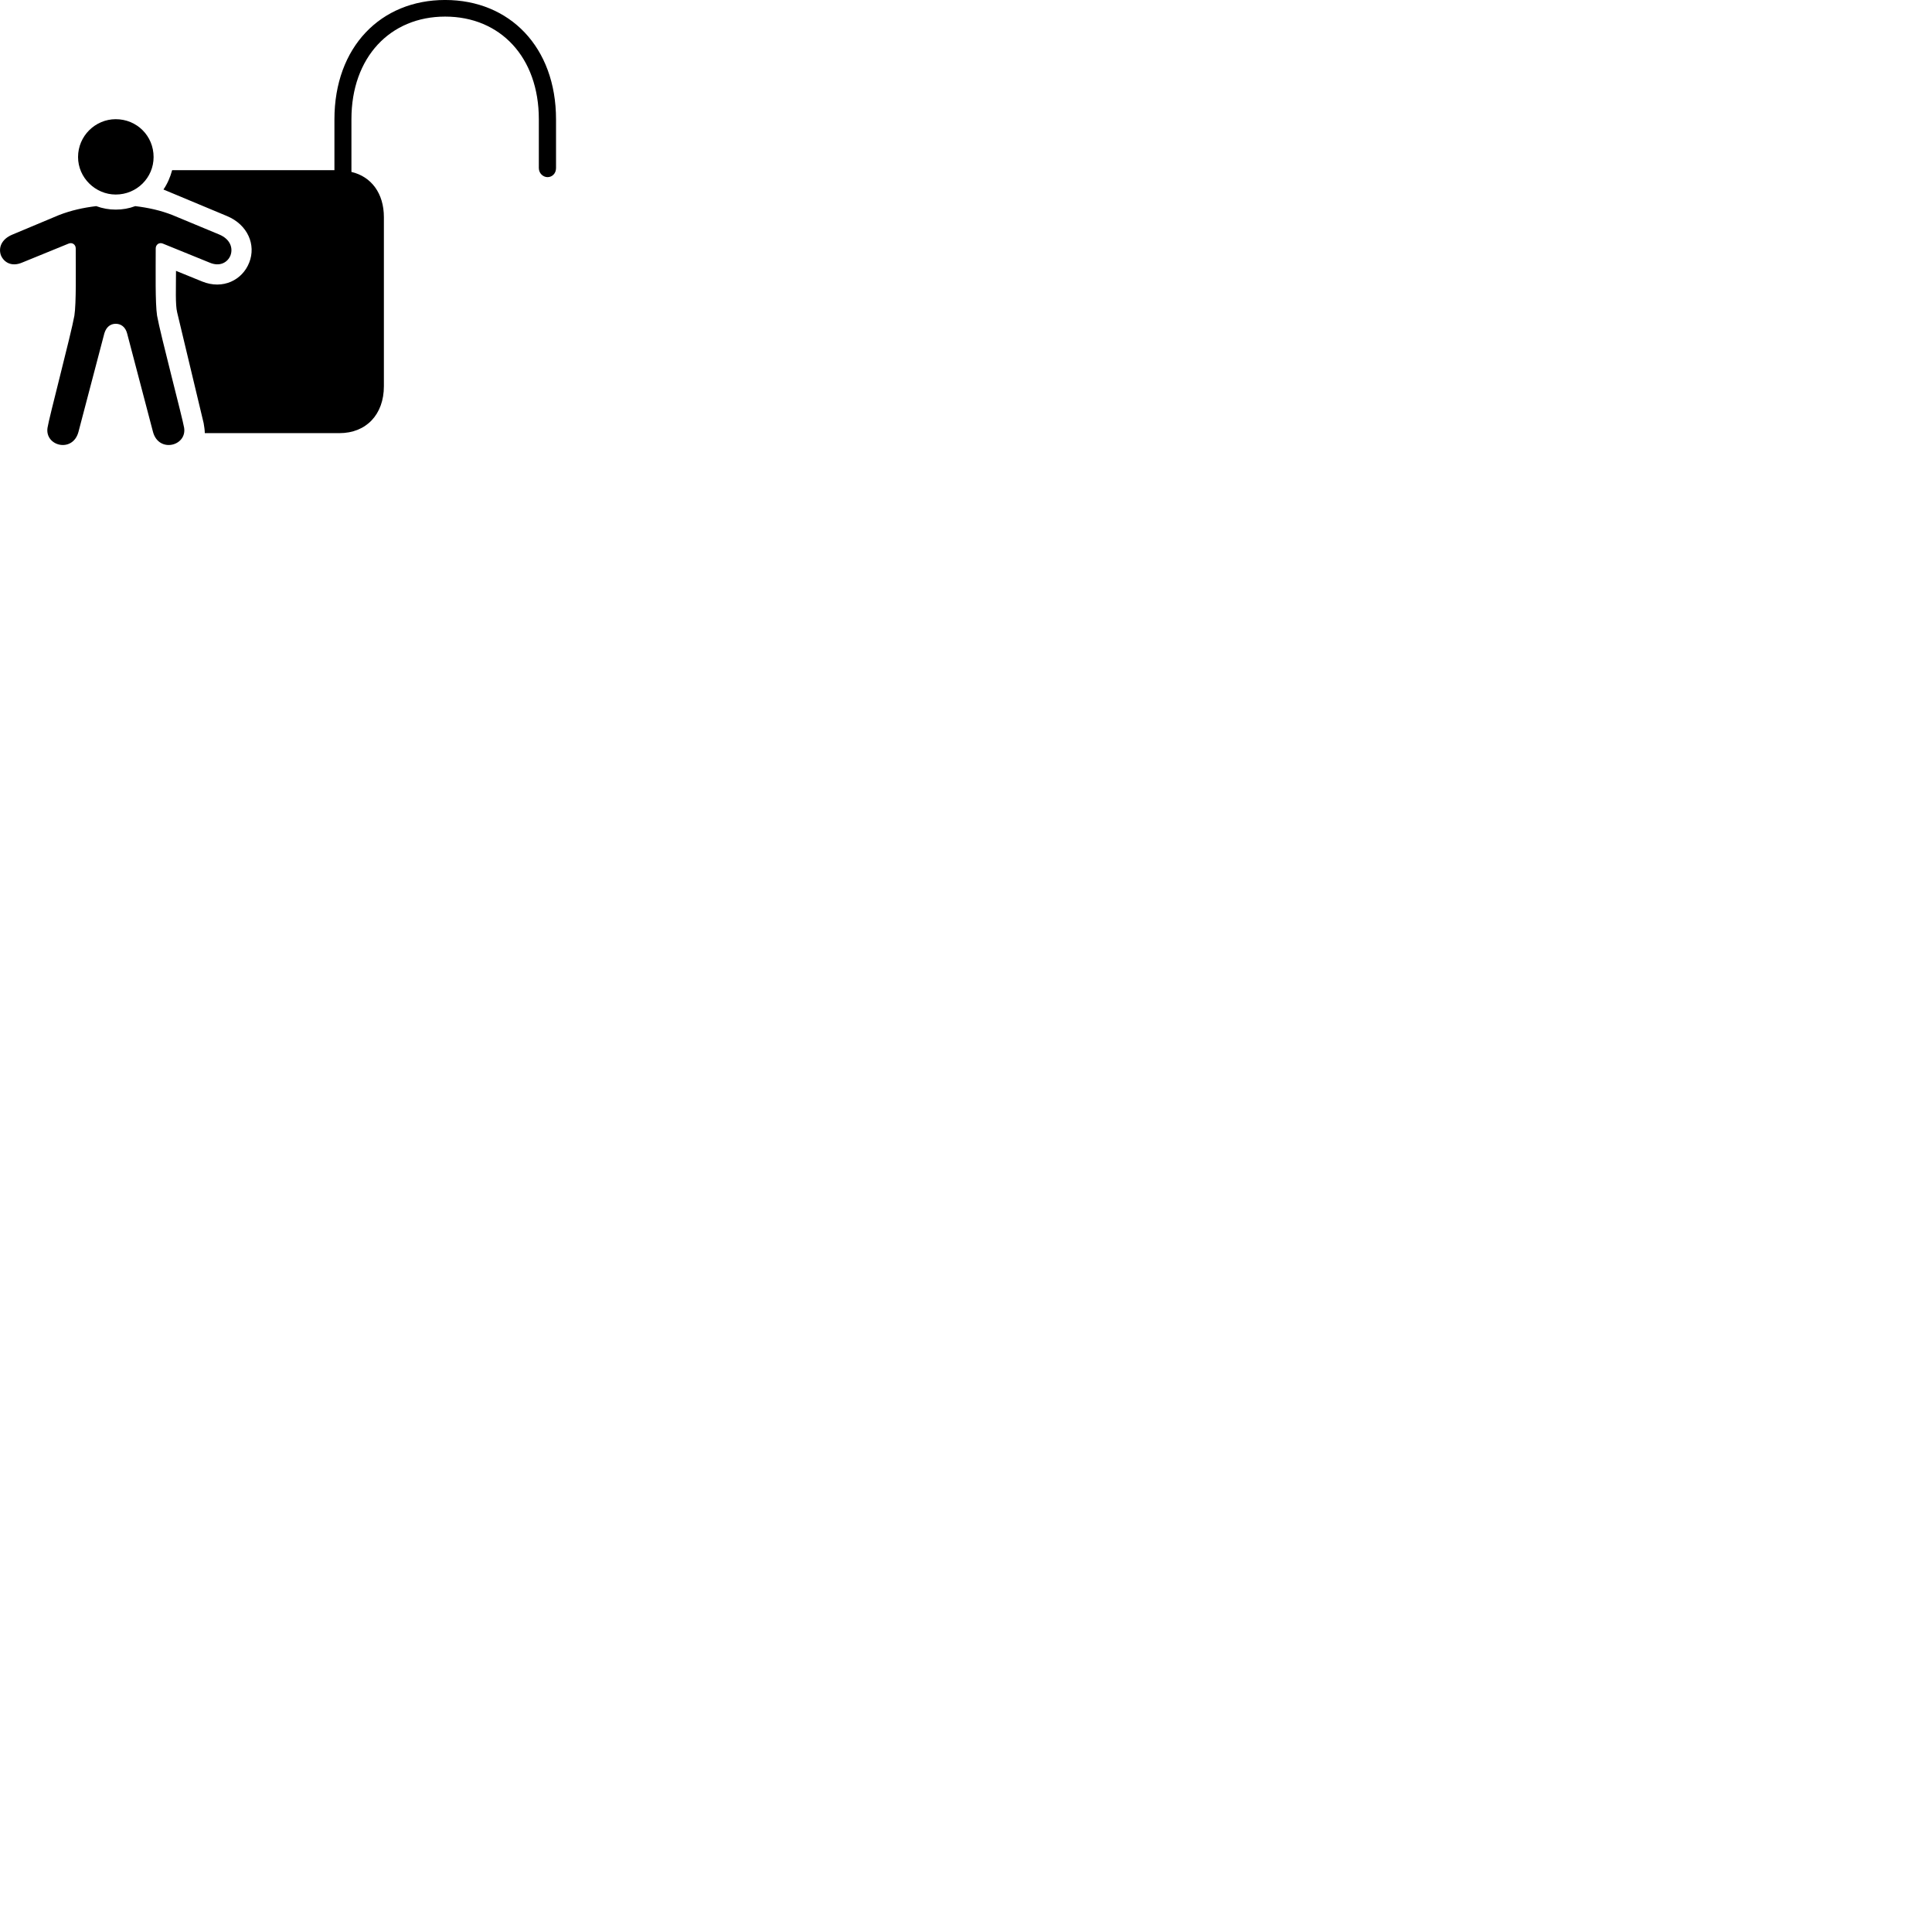 
        <svg xmlns="http://www.w3.org/2000/svg" viewBox="0 0 100 100">
            <path d="M10.6 22.419H17.57C18.95 22.419 19.87 21.459 19.87 19.989V11.239C19.87 10.009 19.22 9.139 18.19 8.899V6.169C18.19 2.969 20.19 0.859 23.04 0.859C25.9 0.859 27.89 2.969 27.89 6.169V8.699C27.89 8.979 28.12 9.169 28.34 9.169C28.57 9.169 28.78 8.989 28.78 8.699V6.179C28.78 2.429 26.37 -0.001 23.04 -0.001C19.71 -0.001 17.31 2.429 17.31 6.179V8.809H8.91C8.81 9.179 8.66 9.519 8.46 9.809L11.74 11.179C12.83 11.629 13.26 12.679 12.9 13.589C12.55 14.489 11.54 15.009 10.46 14.569L9.11 14.019C9.11 14.919 9.07 15.769 9.17 16.169L10.54 21.899C10.57 22.079 10.6 22.259 10.6 22.419ZM5.99 10.069C7.08 10.069 7.95 9.199 7.95 8.129C7.95 7.029 7.08 6.169 5.99 6.169C4.94 6.169 4.04 7.029 4.04 8.129C4.04 9.199 4.94 10.069 5.99 10.069ZM5.99 16.759C6.26 16.759 6.49 16.919 6.58 17.259L7.92 22.359C8.22 23.459 9.68 23.089 9.53 22.139C9.45 21.649 8.3 17.299 8.13 16.339C8.03 15.689 8.06 14.029 8.06 12.859C8.06 12.659 8.24 12.529 8.43 12.609L10.84 13.589C11.39 13.829 11.79 13.569 11.93 13.219C12.07 12.839 11.92 12.379 11.35 12.139L8.92 11.129C8.31 10.889 7.67 10.749 7 10.669C6.68 10.789 6.35 10.849 5.99 10.849C5.64 10.849 5.31 10.789 4.98 10.669C4.31 10.749 3.68 10.889 3.06 11.129L0.65 12.139C0.06 12.379 -0.09 12.839 0.05 13.219C0.2 13.569 0.59 13.829 1.15 13.589L3.55 12.609C3.74 12.529 3.92 12.659 3.92 12.859C3.92 14.029 3.95 15.689 3.85 16.339C3.68 17.299 2.53 21.649 2.46 22.139C2.31 23.089 3.76 23.459 4.06 22.359L5.4 17.259C5.5 16.919 5.72 16.759 5.99 16.759Z" />
        </svg>
    